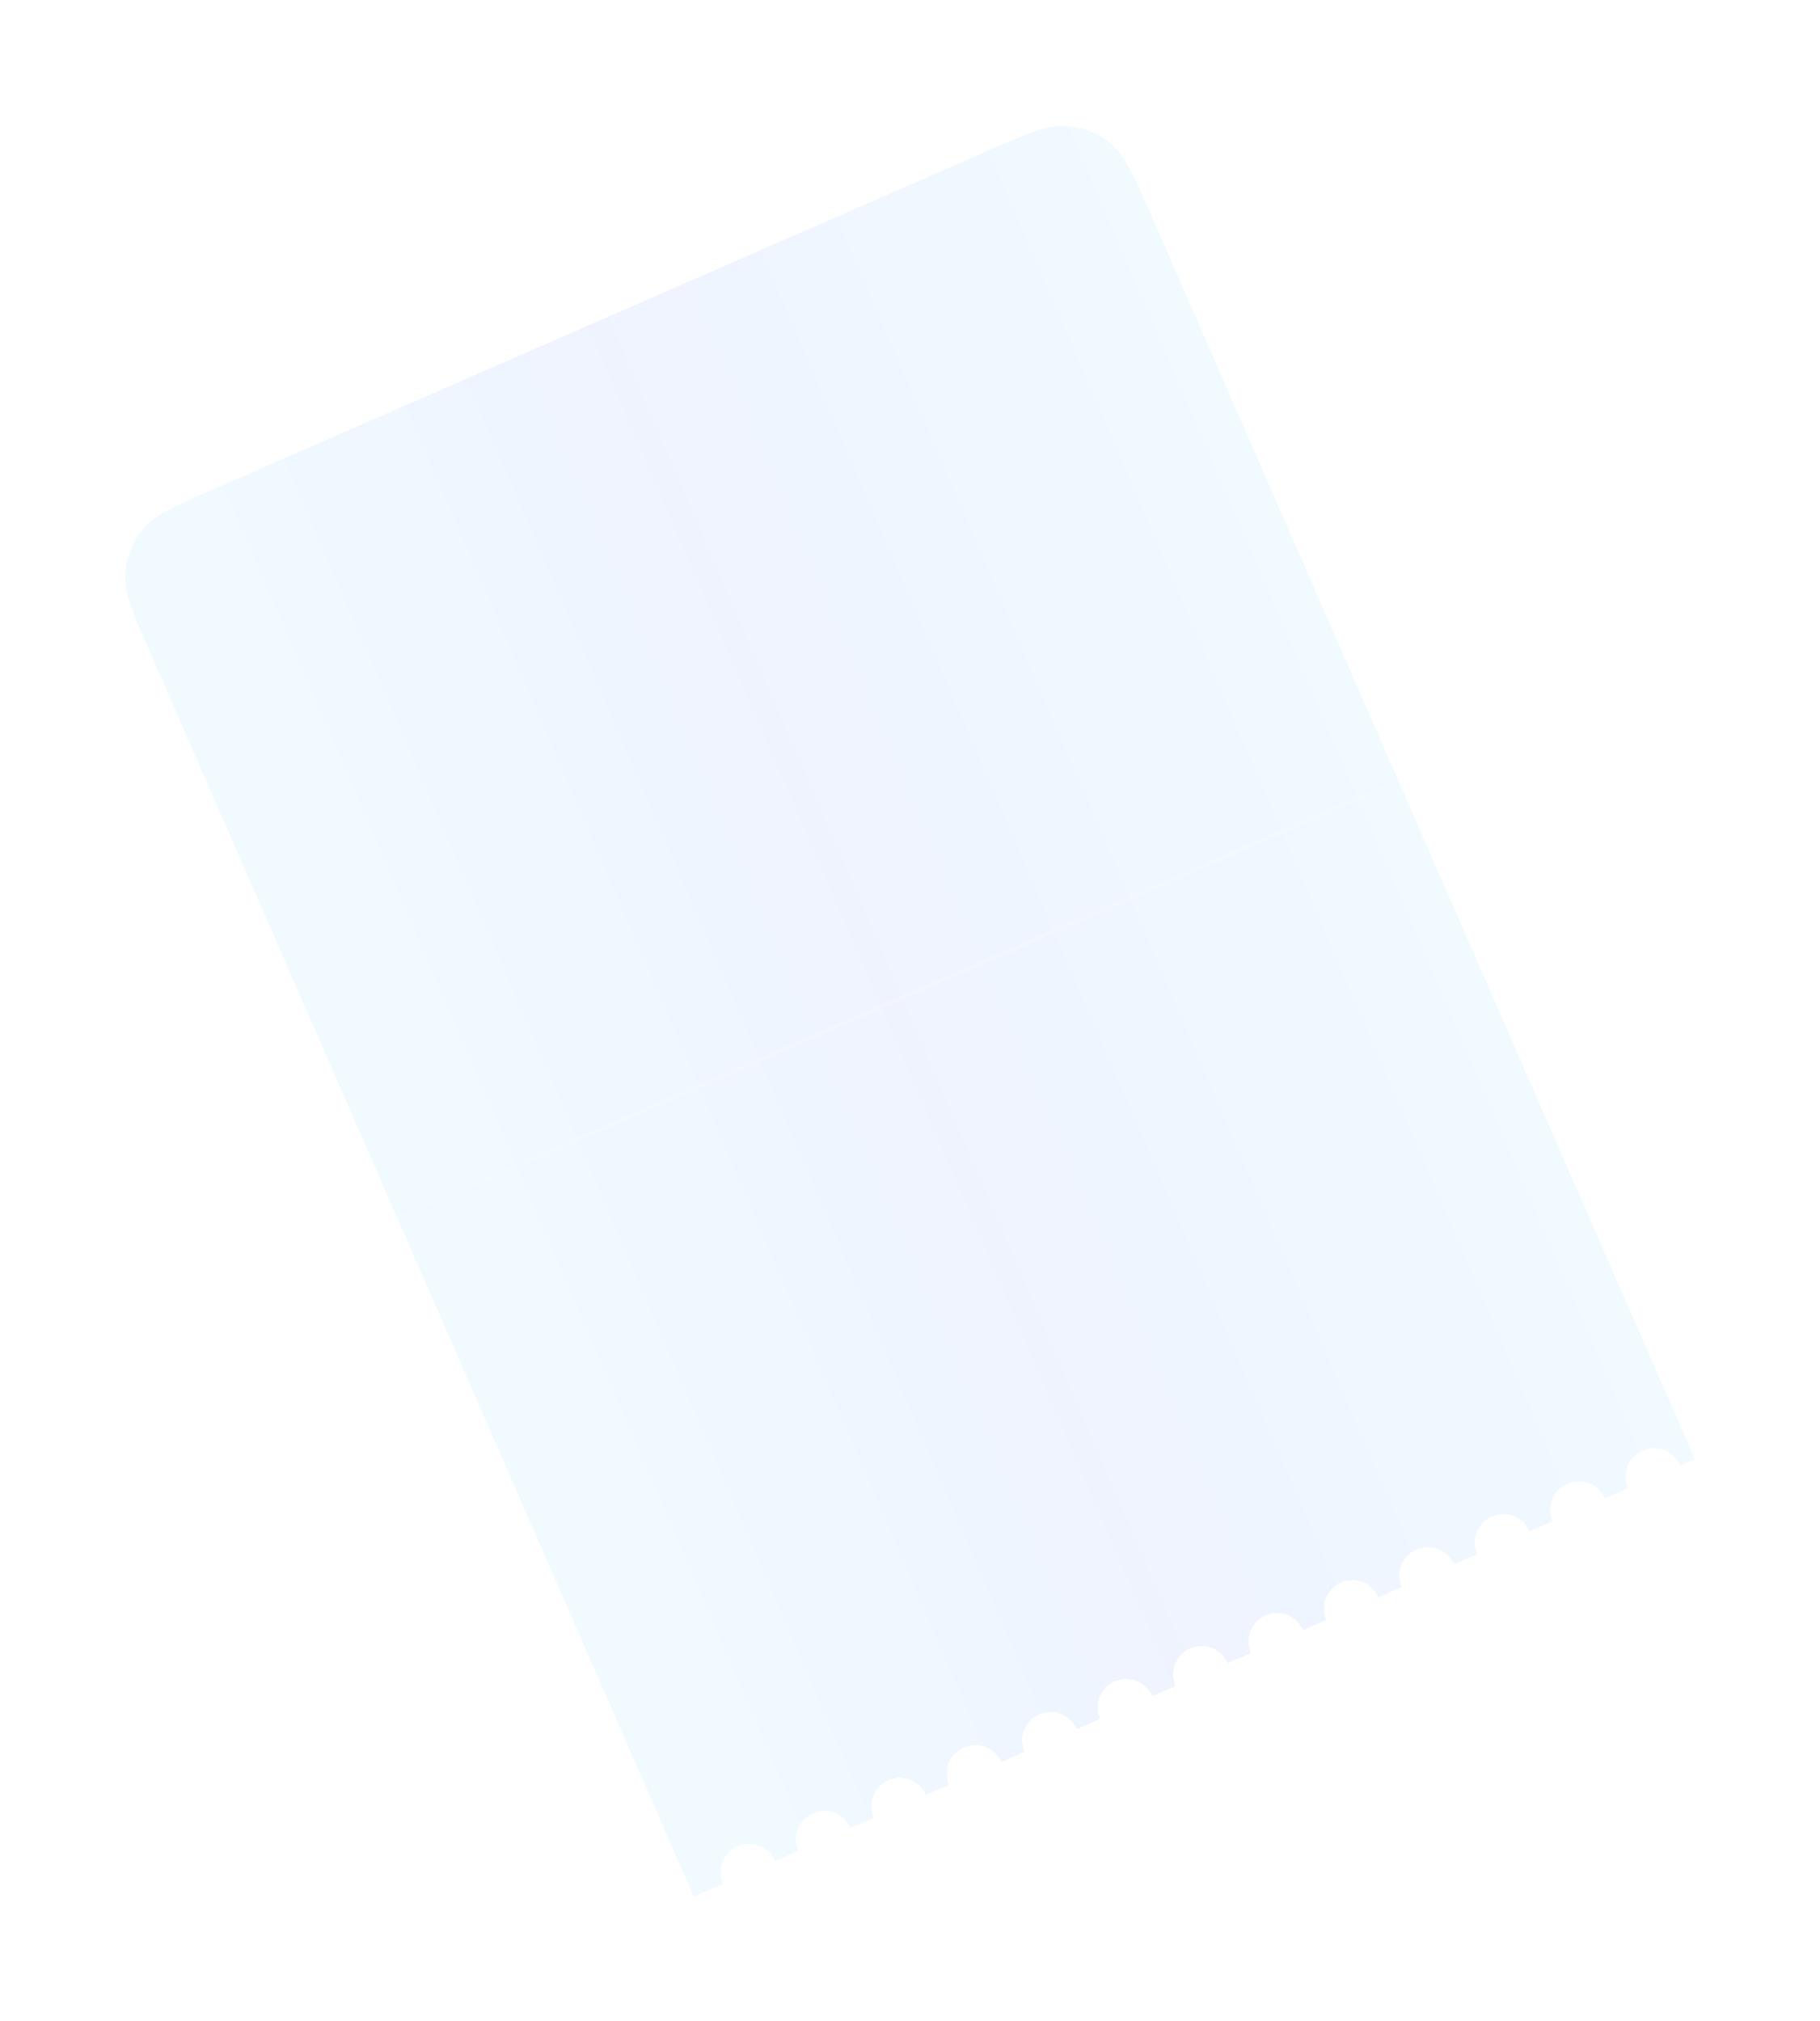 <svg width="779" height="865" viewBox="0 0 779 865" fill="none" xmlns="http://www.w3.org/2000/svg">
<g filter="url(#filter0_d_263_24784)">
<path d="M422.568 51.342C439.661 43.872 448.207 40.136 456.189 40.609C463.211 41.026 469.921 43.654 475.357 48.118C481.537 53.193 485.272 61.74 492.742 78.833L725.382 611.134L719.173 613.848C716.476 607.676 709.286 604.859 703.114 607.556C696.942 610.254 694.125 617.444 696.822 623.616L686.888 627.958C684.19 621.786 677 618.969 670.828 621.667C664.656 624.364 661.839 631.554 664.537 637.726L654.603 642.068C651.905 635.896 644.715 633.079 638.543 635.776C632.371 638.474 629.554 645.665 632.251 651.837L622.317 656.178C619.62 650.006 612.43 647.189 606.258 649.887C600.086 652.584 597.269 659.774 599.966 665.947L590.033 670.288C587.335 664.116 580.144 661.3 573.972 663.997C567.8 666.695 564.983 673.885 567.681 680.057L557.747 684.398C555.049 678.226 547.859 675.409 541.687 678.107C535.515 680.804 532.699 687.995 535.396 694.167L525.461 698.508C522.764 692.337 515.574 689.52 509.402 692.217C503.23 694.915 500.413 702.105 503.11 708.277L493.177 712.618C490.479 706.447 483.289 703.63 477.117 706.327C470.945 709.024 468.128 716.215 470.826 722.387L460.891 726.729C458.193 720.557 451.003 717.74 444.831 720.437C438.659 723.135 435.843 730.325 438.54 736.497L428.606 740.838C425.909 734.667 418.718 731.85 412.547 734.547C406.374 737.245 403.557 744.435 406.254 750.607L396.321 754.949C393.623 748.777 386.433 745.96 380.261 748.657C374.089 751.355 371.272 758.545 373.97 764.717L364.035 769.059C361.337 762.887 354.147 760.07 347.975 762.768C341.803 765.465 338.987 772.656 341.684 778.827L331.75 783.169C329.053 776.997 321.863 774.18 315.691 776.877C309.518 779.575 306.702 786.765 309.399 792.937L296.982 798.364L64.342 266.063C56.872 248.97 53.136 240.423 53.609 232.441C54.026 225.419 56.654 218.709 61.118 213.273C66.193 207.094 74.74 203.358 91.833 195.888L422.568 51.342Z" fill="url(#paint0_linear_263_24784)" fill-opacity="0.3" shape-rendering="crispEdges"/>
</g>
<line x1="162.58" y1="524.668" x2="615.807" y2="326.587" stroke="white" stroke-opacity="0.16" stroke-width="1.665"/>
<defs>
<filter id="filter0_d_263_24784" x="0.277" y="0.6" width="778.398" height="864.38" filterUnits="userSpaceOnUse" color-interpolation-filters="sRGB">
<feFlood flood-opacity="0" result="BackgroundImageFix"/>
<feColorMatrix in="SourceAlpha" type="matrix" values="0 0 0 0 0 0 0 0 0 0 0 0 0 0 0 0 0 0 127 0" result="hardAlpha"/>
<feOffset dy="13.323"/>
<feGaussianBlur stdDeviation="26.646"/>
<feComposite in2="hardAlpha" operator="out"/>
<feColorMatrix type="matrix" values="0 0 0 0 0 0 0 0 0 0 0 0 0 0 0 0 0 0 0.16 0"/>
<feBlend mode="normal" in2="BackgroundImageFix" result="effect1_dropShadow_263_24784"/>
<feBlend mode="normal" in="SourceGraphic" in2="effect1_dropShadow_263_24784" result="shape"/>
</filter>
<linearGradient id="paint0_linear_263_24784" x1="96.154" y1="325.17" x2="518.463" y2="143.146" gradientUnits="userSpaceOnUse">
<stop offset="0.084" stop-color="#1AB5FD" stop-opacity="0.22"/>
<stop offset="0.491" stop-color="#1551F9" stop-opacity="0.22"/>
<stop offset="1" stop-color="#1AB5FD" stop-opacity="0.22"/>
</linearGradient>
</defs>
</svg>
